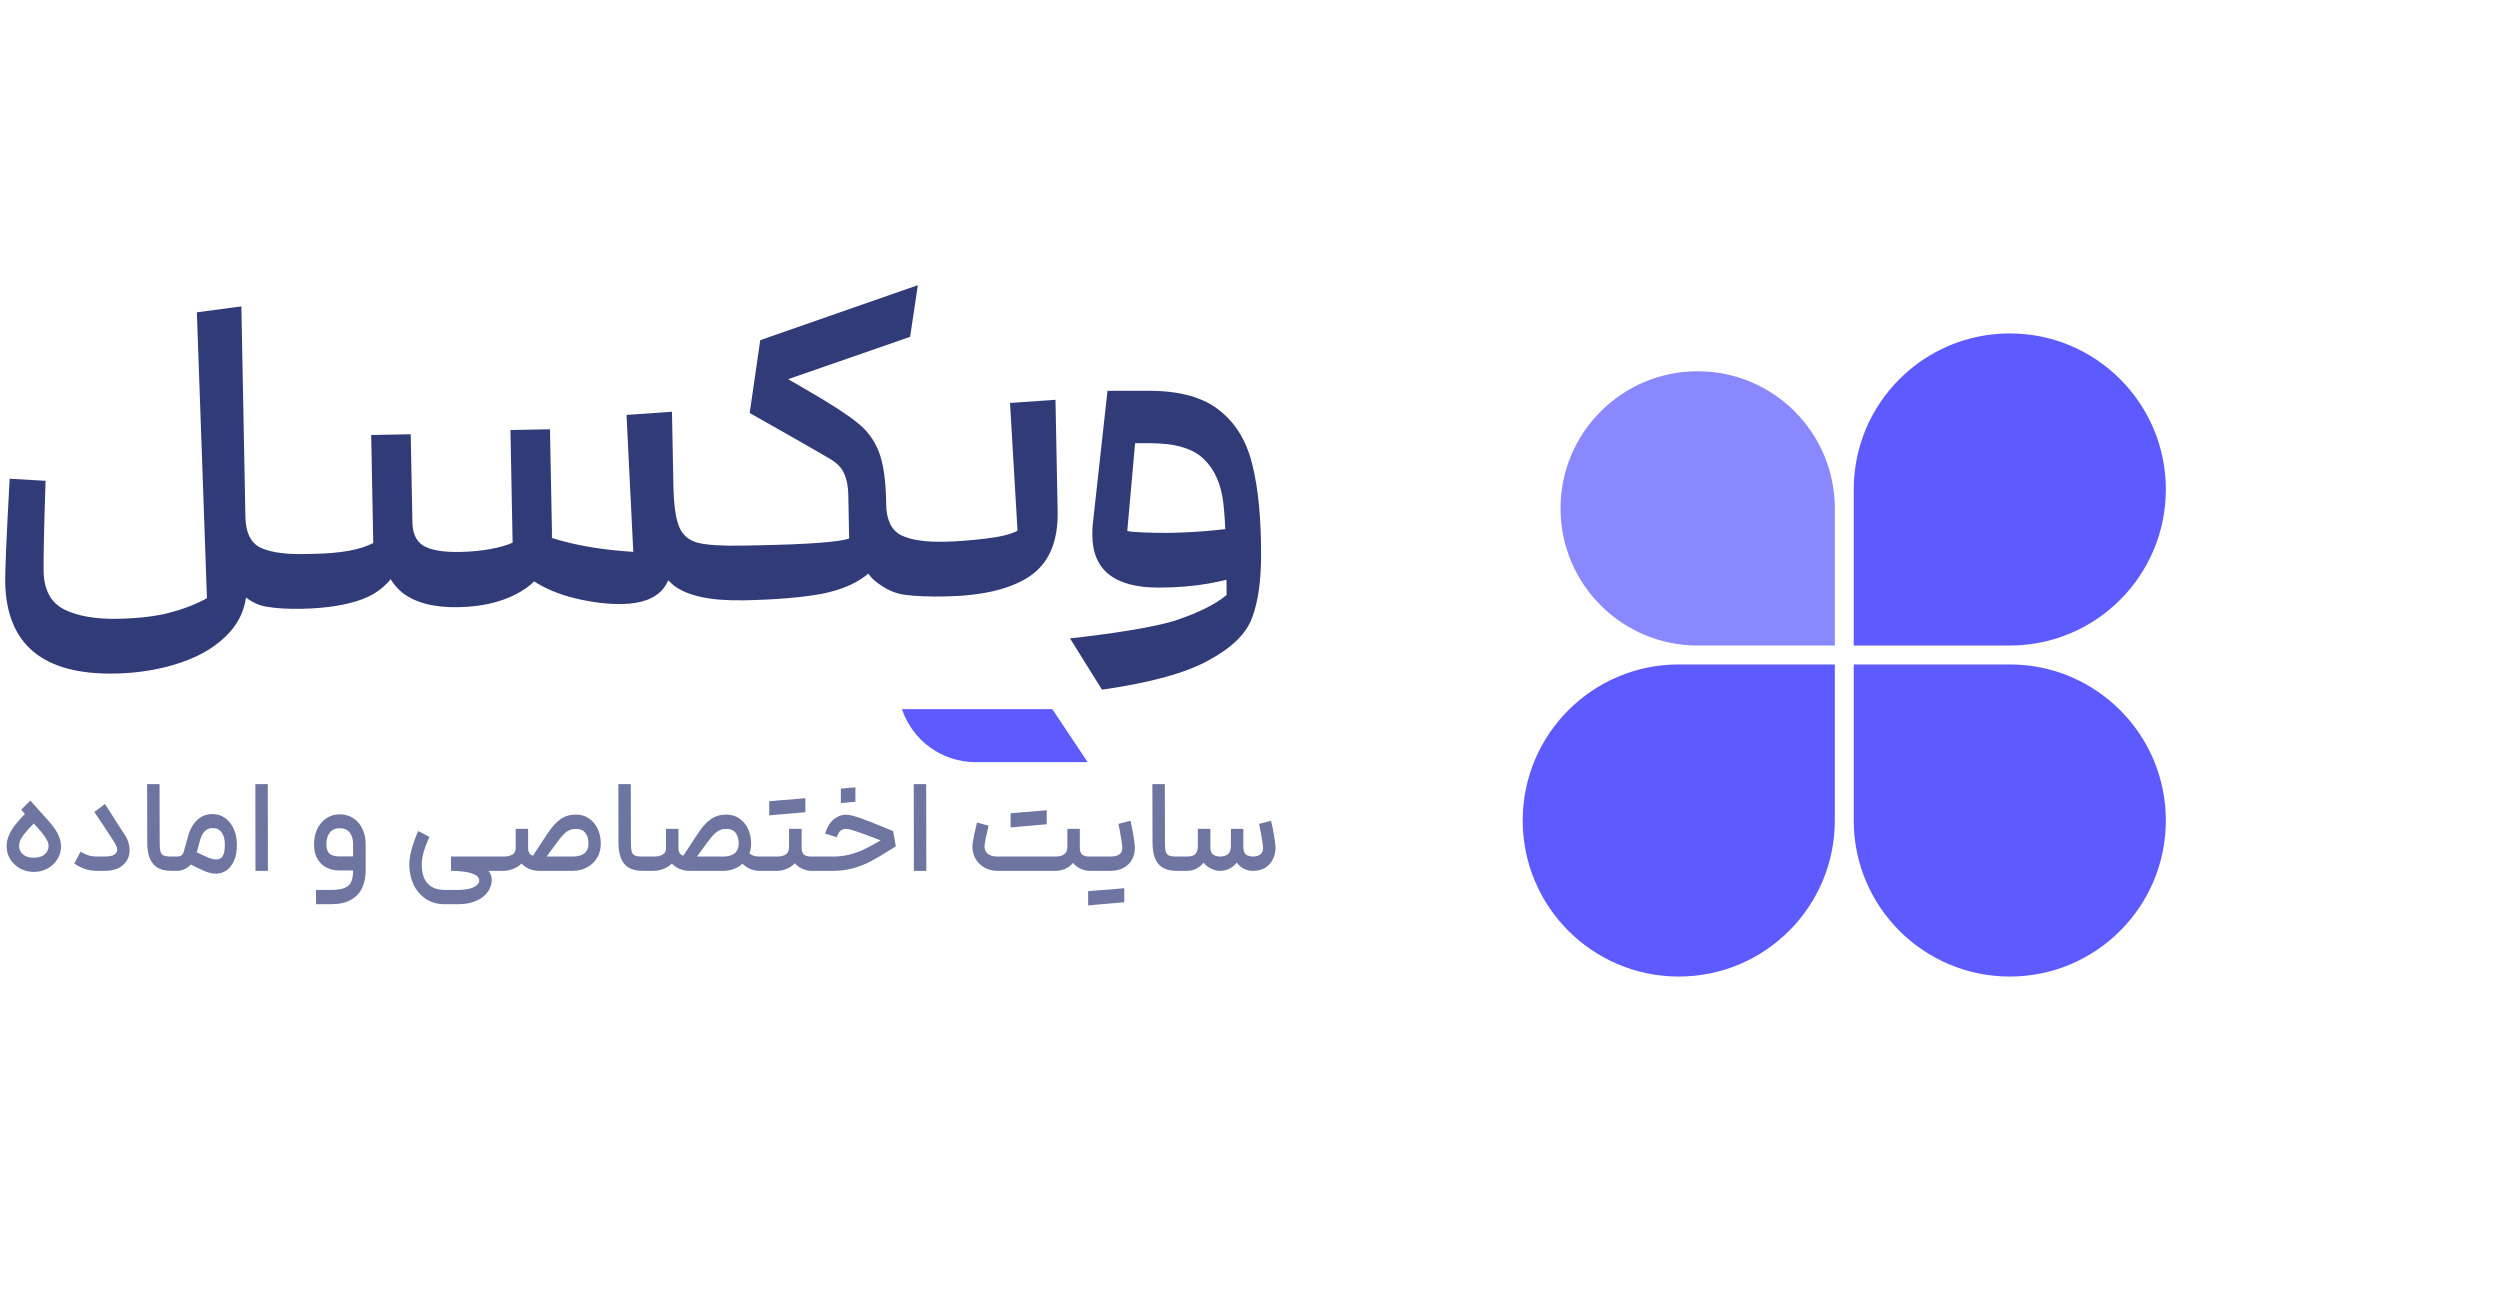 <svg width="202" height="106" viewBox="0 0 202 106" fill="none" xmlns="http://www.w3.org/2000/svg">
<g filter="url(#filter0_d_600_3629)">
<path d="M149.782 49.264H162.391C169.355 49.264 175 54.909 175 61.873V61.873C175 68.837 169.355 74.482 162.391 74.482V74.482C155.427 74.482 149.782 68.837 149.782 61.873V49.264Z" fill="#5D5AFF"/>
<path d="M123.035 61.873C123.035 54.909 128.68 49.264 135.644 49.264H148.253V61.873C148.253 68.837 142.608 74.482 135.644 74.482V74.482C128.68 74.482 123.035 68.837 123.035 61.873V61.873Z" fill="#5D5AFF"/>
<path d="M149.782 35.127C149.782 28.163 155.427 22.518 162.391 22.518V22.518C169.355 22.518 175 28.163 175 35.127V35.127C175 42.09 169.355 47.736 162.391 47.736H149.782V35.127Z" fill="#5D5AFF"/>
<path d="M126.092 36.655C126.092 30.535 131.053 25.574 137.173 25.574V25.574C143.292 25.574 148.253 30.535 148.253 36.655V47.736H137.173C131.053 47.736 126.092 42.775 126.092 36.655V36.655Z" fill="#8A88FF"/>
</g>
<path opacity="0.7" d="M3.091 65.402C3.562 65.908 3.915 66.308 4.15 66.6C4.393 66.885 4.582 67.178 4.717 67.477C4.86 67.777 4.931 68.083 4.931 68.397C4.931 68.775 4.831 69.121 4.632 69.435C4.432 69.748 4.164 69.998 3.829 70.183C3.494 70.362 3.13 70.451 2.738 70.451C2.346 70.451 1.979 70.362 1.637 70.183C1.301 69.998 1.034 69.748 0.834 69.435C0.635 69.121 0.535 68.775 0.535 68.397C0.535 68.062 0.603 67.748 0.738 67.456C0.874 67.156 1.041 66.882 1.241 66.632C1.44 66.383 1.711 66.076 2.054 65.712L2.31 65.445L3.038 66.204L2.76 66.504C2.439 66.832 2.203 67.089 2.054 67.274C1.904 67.452 1.779 67.63 1.679 67.809C1.587 67.987 1.54 68.169 1.54 68.354C1.54 68.625 1.647 68.853 1.861 69.039C2.075 69.217 2.367 69.306 2.738 69.306C3.102 69.306 3.391 69.217 3.605 69.039C3.819 68.853 3.926 68.625 3.926 68.354C3.926 68.19 3.872 68.016 3.765 67.83C3.665 67.645 3.516 67.434 3.316 67.199C3.116 66.964 2.795 66.607 2.353 66.129C2.246 66.015 2.143 65.905 2.043 65.798C1.943 65.684 1.833 65.559 1.711 65.424L2.449 64.686L3.091 65.402ZM8.971 65.723C9.214 66.101 9.403 66.4 9.538 66.621C9.681 66.835 9.87 67.124 10.105 67.488C10.326 67.83 10.447 68.197 10.469 68.59C10.49 68.982 10.408 69.31 10.223 69.574C10.016 69.866 9.763 70.073 9.463 70.194C9.164 70.308 8.825 70.365 8.447 70.365H7.88C7.474 70.365 7.11 70.305 6.789 70.183C6.468 70.062 6.208 69.923 6.008 69.766L6.511 68.814L6.565 68.846C6.729 68.946 6.91 69.032 7.11 69.103C7.317 69.174 7.574 69.21 7.88 69.21H8.436C8.686 69.21 8.886 69.189 9.035 69.146C9.192 69.096 9.314 69.01 9.399 68.889C9.463 68.796 9.485 68.689 9.463 68.568C9.442 68.44 9.374 68.279 9.26 68.087C8.611 67.082 8.066 66.254 7.623 65.605L8.479 64.964L8.971 65.723ZM13.866 70.365C13.374 70.365 12.981 70.272 12.689 70.087C12.404 69.895 12.201 69.631 12.079 69.296C11.958 68.953 11.898 68.54 11.898 68.055L11.887 63.359H12.892L12.903 68.055C12.903 68.404 12.924 68.657 12.967 68.814C13.01 68.964 13.095 69.067 13.224 69.124C13.352 69.181 13.566 69.21 13.866 69.21H14.101L14.165 69.798L14.101 70.365H13.866ZM13.996 69.21H14.285C14.449 69.21 14.577 69.174 14.67 69.103C14.762 69.032 14.827 68.918 14.862 68.761L15.183 67.606C15.34 67.028 15.59 66.579 15.932 66.258C16.274 65.937 16.688 65.776 17.173 65.776C17.558 65.776 17.9 65.887 18.2 66.108C18.499 66.322 18.731 66.618 18.895 66.996C19.059 67.374 19.141 67.787 19.141 68.237C19.141 68.786 19.059 69.235 18.895 69.584C18.731 69.934 18.52 70.191 18.264 70.355C18.007 70.511 17.74 70.59 17.462 70.59C17.191 70.59 16.909 70.533 16.617 70.419C16.331 70.305 15.879 70.091 15.258 69.777L14.98 69.638L15.44 68.632C15.511 68.668 15.579 68.704 15.643 68.739C16.221 69.025 16.624 69.214 16.852 69.306C17.08 69.399 17.29 69.445 17.483 69.445C17.704 69.445 17.872 69.36 17.986 69.189C18.107 69.01 18.168 68.693 18.168 68.237C18.168 67.823 18.082 67.499 17.911 67.263C17.74 67.028 17.501 66.91 17.194 66.91C16.952 66.903 16.738 66.985 16.552 67.156C16.374 67.328 16.242 67.581 16.157 67.916L15.825 69.135C15.761 69.371 15.65 69.584 15.493 69.777C15.337 69.962 15.151 70.109 14.937 70.216C14.73 70.315 14.517 70.365 14.295 70.365H13.996V69.21ZM20.631 63.359H21.636L21.647 70.365H20.642L20.631 63.359ZM26.722 71.906C27.214 71.906 27.589 71.852 27.846 71.745C28.109 71.638 28.288 71.471 28.38 71.242C28.48 71.021 28.53 70.715 28.53 70.322V68.215C28.53 67.809 28.437 67.492 28.252 67.263C28.074 67.035 27.799 66.921 27.428 66.921C27.093 66.921 26.833 67.039 26.648 67.274C26.462 67.509 26.369 67.82 26.369 68.205C26.369 68.561 26.455 68.818 26.626 68.975C26.797 69.124 27.068 69.199 27.439 69.199H28.979V70.333H27.439C26.819 70.333 26.32 70.148 25.942 69.777C25.564 69.406 25.375 68.889 25.375 68.226C25.375 67.77 25.46 67.356 25.631 66.985C25.81 66.614 26.056 66.326 26.369 66.119C26.683 65.905 27.036 65.798 27.428 65.798C27.856 65.798 28.227 65.901 28.541 66.108C28.862 66.308 29.108 66.593 29.279 66.964C29.457 67.328 29.546 67.748 29.546 68.226V70.322C29.546 70.864 29.45 71.339 29.257 71.745C29.072 72.151 28.769 72.472 28.348 72.708C27.935 72.943 27.393 73.061 26.722 73.061H25.535V71.906H26.722ZM34.699 67.616C34.499 68.051 34.342 68.465 34.228 68.857C34.121 69.249 34.071 69.609 34.078 69.937C34.086 70.337 34.153 70.683 34.282 70.975C34.417 71.267 34.62 71.496 34.892 71.659C35.162 71.823 35.505 71.906 35.918 71.906H36.999C37.355 71.906 37.662 71.873 37.919 71.809C38.182 71.745 38.382 71.652 38.517 71.531C38.653 71.417 38.721 71.289 38.721 71.146C38.728 71.061 38.699 70.975 38.635 70.889C38.578 70.804 38.478 70.725 38.336 70.654C38.186 70.583 37.993 70.522 37.758 70.472C37.523 70.429 37.237 70.397 36.902 70.376C36.803 70.369 36.649 70.365 36.442 70.365V69.21H39.994L40.058 69.777L39.994 70.365H39.459C39.551 70.451 39.619 70.558 39.662 70.686C39.712 70.822 39.737 70.964 39.737 71.114C39.73 71.442 39.626 71.752 39.427 72.045C39.227 72.344 38.92 72.587 38.507 72.772C38.1 72.965 37.598 73.061 36.999 73.061H35.918C35.341 73.061 34.838 72.918 34.41 72.633C33.982 72.348 33.654 71.97 33.426 71.499C33.205 71.028 33.087 70.511 33.073 69.948C33.066 69.542 33.13 69.092 33.266 68.6C33.408 68.101 33.583 67.616 33.79 67.146L34.699 67.616ZM44.212 67.392C44.576 66.835 44.932 66.436 45.282 66.194C45.638 65.944 46.055 65.819 46.533 65.819C46.954 65.819 47.314 65.93 47.614 66.151C47.92 66.365 48.152 66.65 48.309 67.007C48.466 67.363 48.544 67.748 48.544 68.162C48.544 68.597 48.444 68.982 48.245 69.317C48.045 69.645 47.77 69.902 47.421 70.087C47.079 70.272 46.697 70.365 46.276 70.365H43.517C43.267 70.365 43 70.305 42.715 70.183C42.437 70.062 42.191 69.866 41.977 69.595C41.77 69.317 41.666 68.968 41.666 68.547V66.975H42.672V68.547C42.672 68.796 42.75 68.971 42.907 69.071C43.071 69.164 43.26 69.21 43.474 69.21H46.276C46.683 69.21 46.997 69.124 47.218 68.953C47.439 68.775 47.549 68.511 47.549 68.162C47.549 67.791 47.464 67.502 47.293 67.295C47.129 67.082 46.872 66.975 46.523 66.975C46.323 66.975 46.148 67.01 45.998 67.082C45.856 67.146 45.713 67.246 45.571 67.381C45.435 67.516 45.264 67.723 45.057 68.001C44.758 68.394 44.291 69.039 43.656 69.937L42.886 69.413L44.212 67.392ZM42.672 68.547C42.672 68.918 42.568 69.242 42.362 69.52C42.162 69.798 41.905 70.009 41.592 70.151C41.285 70.294 40.975 70.365 40.661 70.365H39.891V69.21H40.672C40.978 69.21 41.221 69.156 41.399 69.05C41.577 68.943 41.666 68.775 41.666 68.547H42.672ZM51.94 70.365C51.448 70.365 51.056 70.272 50.764 70.087C50.478 69.895 50.275 69.631 50.154 69.296C50.033 68.953 49.972 68.54 49.972 68.055L49.961 63.359H50.967L50.977 68.055C50.977 68.404 50.999 68.657 51.042 68.814C51.084 68.964 51.17 69.067 51.298 69.124C51.427 69.181 51.641 69.21 51.94 69.21H52.175L52.24 69.798L52.175 70.365H51.94ZM56.36 67.392C56.716 66.835 57.073 66.436 57.429 66.194C57.786 65.944 58.203 65.819 58.681 65.819C59.102 65.819 59.462 65.93 59.761 66.151C60.068 66.365 60.3 66.65 60.456 67.007C60.613 67.363 60.692 67.748 60.692 68.162C60.692 68.597 60.592 68.982 60.392 69.317C60.193 69.645 59.918 69.902 59.569 70.087C59.226 70.272 58.845 70.365 58.424 70.365H55.664C55.415 70.365 55.147 70.305 54.862 70.183C54.584 70.062 54.338 69.866 54.124 69.595C53.917 69.317 53.814 68.968 53.814 68.547V66.975H54.819V68.547C54.819 68.796 54.898 68.971 55.055 69.071C55.219 69.164 55.408 69.21 55.622 69.21H58.424C58.823 69.21 59.134 69.124 59.355 68.953C59.576 68.775 59.686 68.511 59.686 68.162C59.686 67.791 59.604 67.502 59.44 67.295C59.276 67.082 59.02 66.975 58.67 66.975C58.463 66.975 58.289 67.01 58.146 67.082C58.003 67.146 57.861 67.246 57.718 67.381C57.583 67.516 57.411 67.723 57.205 68.001C56.905 68.394 56.434 69.039 55.793 69.937L55.033 69.413L56.36 67.392ZM54.819 68.547C54.819 68.918 54.716 69.242 54.509 69.52C54.309 69.798 54.053 70.009 53.739 70.151C53.432 70.294 53.122 70.365 52.808 70.365H52.038V69.21H52.819C53.126 69.21 53.368 69.156 53.547 69.05C53.725 68.943 53.814 68.775 53.814 68.547H54.819ZM61.376 70.365C61.105 70.365 60.845 70.312 60.595 70.205C60.353 70.091 60.153 69.948 59.996 69.777C59.84 69.606 59.75 69.435 59.729 69.263L60.349 68.611C60.414 68.811 60.531 68.96 60.702 69.06C60.873 69.16 61.102 69.21 61.387 69.21H61.697L61.783 69.798L61.697 70.365H61.376ZM64.773 66.975V68.504C64.773 68.761 64.834 68.943 64.955 69.05C65.084 69.156 65.287 69.21 65.565 69.21H66.121L66.185 69.82L66.121 70.365H65.565C65.301 70.365 65.03 70.297 64.752 70.162C64.474 70.026 64.239 69.813 64.046 69.52C63.853 69.221 63.757 68.846 63.757 68.397V66.975H64.773ZM64.645 68.547C64.645 68.939 64.552 69.274 64.367 69.552C64.189 69.823 63.953 70.026 63.661 70.162C63.376 70.297 63.08 70.365 62.773 70.365H61.607V69.21H62.773C63.115 69.21 63.365 69.146 63.522 69.017C63.679 68.889 63.757 68.682 63.757 68.397L64.645 68.547ZM62.153 64.739C62.338 64.725 62.477 64.714 62.57 64.707C62.663 64.693 62.798 64.678 62.976 64.664C63.19 64.65 63.401 64.635 63.608 64.621C63.622 64.757 63.633 64.889 63.64 65.017C63.647 65.145 63.647 65.27 63.64 65.391C63.64 65.505 63.629 65.627 63.608 65.755C63.279 65.784 63.033 65.805 62.87 65.819C62.713 65.834 62.474 65.855 62.153 65.883C62.153 65.62 62.153 65.427 62.153 65.306C62.153 65.177 62.153 64.989 62.153 64.739ZM63.608 64.621C63.943 64.593 64.189 64.571 64.346 64.557C64.51 64.543 64.752 64.522 65.073 64.493C65.073 64.75 65.073 64.942 65.073 65.07C65.073 65.192 65.073 65.377 65.073 65.627C64.745 65.655 64.499 65.677 64.335 65.691C64.171 65.705 63.928 65.727 63.608 65.755C63.6 65.648 63.59 65.527 63.575 65.391C63.568 65.27 63.568 65.149 63.575 65.028C63.583 64.899 63.593 64.764 63.608 64.621ZM65.973 69.21H67.288C67.766 69.21 68.215 69.156 68.636 69.05C69.064 68.943 69.463 68.8 69.834 68.622C70.205 68.444 70.643 68.205 71.15 67.905L71.471 67.713L71.481 68.033L70.914 67.809C70.244 67.545 69.691 67.342 69.256 67.199C68.821 67.049 68.529 66.975 68.379 66.975C68.187 66.975 68.033 67.021 67.919 67.114C67.805 67.206 67.702 67.385 67.609 67.648L66.668 67.349C66.832 66.828 67.064 66.447 67.363 66.204C67.663 65.955 68.001 65.83 68.379 65.83C68.629 65.83 69.014 65.923 69.534 66.108C70.055 66.293 70.754 66.568 71.631 66.932C71.838 67.017 72.016 67.092 72.166 67.156L72.38 68.386L71.866 68.707C71.26 69.092 70.743 69.395 70.315 69.617C69.887 69.838 69.42 70.019 68.914 70.162C68.415 70.297 67.873 70.365 67.288 70.365H65.973V69.21ZM67.941 63.723C68.133 63.701 68.322 63.684 68.508 63.669C68.714 63.648 68.918 63.63 69.117 63.616C69.117 63.887 69.117 64.087 69.117 64.215C69.117 64.336 69.117 64.525 69.117 64.782C68.875 64.803 68.679 64.821 68.529 64.835C68.386 64.85 68.19 64.867 67.941 64.889C67.941 64.625 67.941 64.429 67.941 64.3C67.941 64.172 67.941 63.98 67.941 63.723ZM73.831 63.359H74.836L74.847 70.365H73.841L73.831 63.359ZM80.617 70.365C80.175 70.365 79.79 70.262 79.462 70.055C79.134 69.841 78.892 69.563 78.735 69.221C78.585 68.871 78.539 68.497 78.596 68.098C78.653 67.705 78.767 67.16 78.938 66.461L79.869 66.707L79.826 66.932C79.669 67.581 79.58 68.019 79.558 68.247C79.523 68.54 79.594 68.775 79.772 68.953C79.958 69.124 80.24 69.21 80.617 69.21H85.249C85.591 69.21 85.841 69.146 85.998 69.017C86.162 68.889 86.244 68.682 86.244 68.397V66.975H87.249V68.504C87.249 68.761 87.313 68.943 87.442 69.05C87.57 69.156 87.773 69.21 88.051 69.21H88.415L88.479 69.777L88.415 70.365H88.051C87.823 70.365 87.584 70.312 87.335 70.205C87.092 70.098 86.882 69.937 86.704 69.724C86.532 69.93 86.319 70.091 86.062 70.205C85.805 70.312 85.534 70.365 85.249 70.365H80.617ZM81.655 65.712C81.84 65.698 81.979 65.687 82.072 65.68C82.165 65.666 82.3 65.652 82.479 65.637C82.692 65.623 82.903 65.609 83.11 65.595C83.124 65.73 83.135 65.862 83.142 65.99C83.149 66.119 83.149 66.244 83.142 66.365C83.142 66.479 83.131 66.6 83.11 66.728C82.782 66.757 82.536 66.778 82.372 66.793C82.215 66.807 81.976 66.828 81.655 66.857C81.655 66.593 81.655 66.4 81.655 66.279C81.655 66.151 81.655 65.962 81.655 65.712ZM83.11 65.595C83.445 65.566 83.691 65.545 83.848 65.531C84.012 65.516 84.254 65.495 84.575 65.466C84.575 65.723 84.575 65.915 84.575 66.044C84.575 66.165 84.575 66.35 84.575 66.6C84.247 66.629 84.001 66.65 83.837 66.664C83.673 66.679 83.43 66.7 83.11 66.728C83.103 66.621 83.092 66.5 83.078 66.365C83.07 66.244 83.07 66.122 83.078 66.001C83.085 65.873 83.095 65.737 83.11 65.595ZM88.306 69.21H89.665C90.043 69.21 90.31 69.146 90.467 69.017C90.624 68.882 90.695 68.693 90.681 68.451C90.667 68.251 90.627 67.969 90.563 67.606C90.506 67.242 90.442 66.896 90.371 66.568L91.344 66.322C91.423 66.657 91.498 67.035 91.569 67.456C91.64 67.876 91.683 68.215 91.697 68.472C91.704 68.8 91.637 69.11 91.494 69.403C91.351 69.688 91.127 69.92 90.82 70.098C90.521 70.276 90.146 70.365 89.697 70.365H88.306V69.21ZM87.921 72.013C88.107 71.998 88.246 71.984 88.338 71.97C88.431 71.963 88.567 71.952 88.745 71.938C88.959 71.923 89.169 71.909 89.376 71.895C89.39 72.03 89.401 72.162 89.408 72.291C89.415 72.419 89.415 72.544 89.408 72.665C89.408 72.779 89.397 72.9 89.376 73.029C89.048 73.057 88.802 73.079 88.638 73.093C88.481 73.107 88.242 73.129 87.921 73.157C87.921 72.893 87.921 72.697 87.921 72.569C87.921 72.448 87.921 72.262 87.921 72.013ZM89.376 71.895C89.711 71.866 89.957 71.845 90.114 71.831C90.278 71.816 90.521 71.795 90.841 71.766C90.841 72.023 90.841 72.212 90.841 72.333C90.841 72.462 90.841 72.651 90.841 72.9C90.513 72.929 90.267 72.95 90.103 72.965C89.939 72.979 89.697 73 89.376 73.029C89.369 72.922 89.358 72.8 89.344 72.665C89.337 72.544 89.337 72.419 89.344 72.291C89.351 72.169 89.362 72.037 89.376 71.895ZM95.091 70.365C94.599 70.365 94.207 70.272 93.915 70.087C93.629 69.895 93.426 69.631 93.305 69.296C93.184 68.953 93.123 68.54 93.123 68.055L93.112 63.359H94.118L94.129 68.055C94.129 68.404 94.15 68.657 94.193 68.814C94.236 68.964 94.321 69.067 94.449 69.124C94.578 69.181 94.792 69.21 95.091 69.21H95.326L95.391 69.798L95.326 70.365H95.091ZM95.222 69.21H95.917C96.231 69.21 96.451 69.142 96.58 69.007C96.715 68.871 96.783 68.657 96.783 68.365V66.975H97.799V68.461C97.799 68.718 97.864 68.907 97.992 69.028C98.127 69.142 98.327 69.203 98.591 69.21C98.89 69.203 99.108 69.132 99.243 68.996C99.386 68.861 99.457 68.647 99.457 68.354V66.975H100.463V68.461C100.463 68.718 100.527 68.907 100.655 69.028C100.784 69.142 100.98 69.203 101.244 69.21C101.529 69.203 101.739 69.132 101.875 68.996C102.01 68.861 102.071 68.679 102.056 68.451C102.035 68.208 101.992 67.919 101.928 67.584C101.871 67.242 101.807 66.903 101.736 66.568L102.698 66.322C102.784 66.657 102.862 67.035 102.934 67.456C103.005 67.876 103.048 68.215 103.062 68.472C103.069 68.786 103.005 69.089 102.869 69.381C102.741 69.674 102.538 69.912 102.26 70.098C101.982 70.276 101.643 70.365 101.244 70.365C101.001 70.365 100.762 70.312 100.527 70.205C100.292 70.091 100.092 69.923 99.928 69.702C99.757 69.916 99.557 70.08 99.329 70.194C99.101 70.308 98.847 70.365 98.569 70.365C98.334 70.365 98.092 70.305 97.842 70.183C97.593 70.055 97.393 69.895 97.243 69.702C97.086 69.916 96.89 70.08 96.655 70.194C96.427 70.308 96.173 70.365 95.895 70.365H95.222V69.21Z" fill="#313B78"/>
<path d="M93.611 47.478C90.044 47.478 88.26 46.054 88.26 43.205C88.26 42.834 88.273 42.549 88.297 42.351L89.486 31.576H92.83C95.332 31.576 97.239 32.109 98.552 33.174C99.865 34.214 100.744 35.675 101.19 37.558C101.661 39.416 101.896 41.831 101.896 44.803L99.109 48.184C99.109 44.692 99.023 42.19 98.849 40.679C98.676 39.143 98.156 37.954 97.289 37.112C96.422 36.245 94.973 35.812 92.942 35.812H91.716L91.084 42.908C91.579 43.007 92.707 43.057 94.465 43.057C95.803 43.032 97.066 42.958 98.255 42.834C99.469 42.71 100.298 42.586 100.744 42.462V46.401C100.001 46.648 98.986 46.896 97.698 47.144C96.409 47.367 95.047 47.478 93.611 47.478ZM86.455 51.579C89.254 51.282 93.375 50.698 95.134 50.079C96.892 49.484 98.218 48.816 99.109 48.073V44.469C99.109 44.27 99.32 43.986 99.741 43.614C100.187 43.243 100.596 43.057 100.967 43.057C101.586 43.057 101.896 43.639 101.896 44.803C101.896 46.908 101.661 48.593 101.19 49.856C100.744 51.144 99.592 52.296 97.735 53.311C95.902 54.352 93.004 55.157 89.041 55.726L86.455 51.579Z" fill="#313B78"/>
<path d="M76.325 43.771C77.291 43.753 78.391 43.67 79.627 43.522C80.863 43.374 81.726 43.16 82.216 42.878L81.609 32.559L85.283 32.302L85.457 41.329C85.504 43.781 84.745 45.53 83.179 46.575C81.638 47.596 79.381 48.135 76.41 48.192L76.325 43.771Z" fill="#313B78"/>
<path d="M60 44.086L61.078 44.065C65.288 43.984 67.799 43.8 68.611 43.512L68.543 39.983C68.529 39.289 68.419 38.721 68.213 38.279C68.031 37.812 67.626 37.399 67 37.039C65.822 36.343 63.681 35.121 60.575 33.372L61.428 27.484L74.163 23.041L73.537 27.215L63.681 30.637L65.109 31.464C67.063 32.591 68.443 33.481 69.248 34.135C70.053 34.763 70.638 35.545 71.002 36.479C71.367 37.414 71.566 38.748 71.6 40.481L71.642 42.673C71.671 44.208 71.223 45.394 70.298 46.229C69.373 47.064 68.083 47.647 66.43 47.976C64.775 48.28 62.661 48.457 60.085 48.506L60 44.086ZM76.393 48.193C75.13 48.217 74.051 48.176 73.157 48.069C72.288 47.962 71.451 47.57 70.645 46.891C69.839 46.188 69.421 45.057 69.391 43.497L69.333 40.488L71.599 40.444L71.605 40.779C71.629 42.017 72.029 42.839 72.805 43.245C73.58 43.627 74.748 43.803 76.308 43.773L76.687 44.137L76.757 47.815L76.393 48.193Z" fill="#313B78"/>
<path d="M50.284 48.805C49.145 48.827 47.891 48.678 46.522 48.357C45.178 48.036 44.017 47.55 43.038 46.9C42.084 46.25 41.598 45.454 41.58 44.513C41.568 43.869 41.778 43.196 42.21 42.494C44.487 43.664 47.473 44.362 51.169 44.589L50.622 33.525L54.296 33.269L54.5 43.893C54.532 45.552 54.221 46.785 53.568 47.59C52.914 48.371 51.819 48.776 50.284 48.805ZM24.268 44.771L25.419 44.749C27.549 44.708 29.129 44.417 30.159 43.877L29.992 35.148L33.186 35.087L33.281 40.027C33.329 42.528 32.994 44.442 32.277 45.769C31.558 47.071 30.547 47.958 29.243 48.429C27.964 48.899 26.334 49.153 24.353 49.191L24.268 44.771ZM37.022 49.06C35.066 49.097 33.559 48.705 32.503 47.883C31.471 47.036 30.94 45.82 30.909 44.235L30.735 35.133L33.186 35.087L33.323 42.219C33.34 43.11 33.637 43.736 34.214 44.097C34.816 44.457 35.81 44.624 37.197 44.597L37.022 49.06ZM37.022 49.06C36.873 49.063 36.669 48.744 36.409 48.105C36.173 47.441 36.05 46.812 36.038 46.217C36.029 45.747 36.109 45.361 36.276 45.061C36.469 44.76 36.751 44.606 37.122 44.599C38.038 44.581 38.867 44.503 39.608 44.365C40.373 44.226 40.977 44.054 41.419 43.847L41.244 34.746L44.438 34.685L44.598 43.006C44.636 44.987 43.947 46.486 42.529 47.505C41.111 48.498 39.276 49.016 37.022 49.06ZM60.088 48.505C57.439 48.556 55.56 48.159 54.454 47.313C53.372 46.442 52.813 45.065 52.777 43.183L52.687 38.502L54.396 38.47L54.411 39.25C54.441 40.81 54.599 41.922 54.884 42.585C55.169 43.249 55.673 43.672 56.395 43.857C57.117 44.041 58.319 44.117 60.004 44.085L60.382 44.449L60.453 48.127L60.088 48.505Z" fill="#313B78"/>
<path d="M9.295 54.423C3.475 54.535 0.517 52.077 0.421 47.05C0.404 46.183 0.524 43.394 0.78 38.682L3.682 38.849C3.557 42.666 3.505 45.108 3.525 46.173C3.554 47.683 4.119 48.713 5.22 49.262C6.32 49.785 7.737 50.031 9.47 49.998C11.179 49.965 12.588 49.801 13.697 49.508C14.831 49.213 15.839 48.822 16.722 48.335L15.907 25.236L19.502 24.758L19.935 47.27C19.964 48.78 19.493 50.065 18.522 51.124C17.552 52.184 16.242 52.989 14.592 53.541C12.968 54.092 11.202 54.386 9.295 54.423ZM24.357 49.191C23.267 49.212 22.324 49.156 21.529 49.023C20.734 48.889 20.007 48.482 19.35 47.801C18.717 47.095 18.386 45.986 18.357 44.476L18.28 40.464L19.803 40.435L19.829 41.772C19.852 42.985 20.227 43.796 20.953 44.203C21.704 44.585 22.81 44.774 24.272 44.771L24.65 45.135L24.721 48.813L24.357 49.191Z" fill="#313B78"/>
<g filter="url(#filter1_d_600_3629)">
<path d="M72.879 51.58H85.026L87.884 55.867H78.827C76.129 55.867 73.733 54.14 72.879 51.58V51.58Z" fill="#5D5AFF"/>
</g>
<defs>
<filter id="filter0_d_600_3629" x="96.5" y="0.405" width="105.035" height="105.035" filterUnits="userSpaceOnUse" color-interpolation-filters="sRGB">
<feFlood flood-opacity="0" result="BackgroundImageFix"/>
<feColorMatrix in="SourceAlpha" type="matrix" values="0 0 0 0 0 0 0 0 0 0 0 0 0 0 0 0 0 0 127 0" result="hardAlpha"/>
<feOffset dy="4.423"/>
<feGaussianBlur stdDeviation="13.268"/>
<feComposite in2="hardAlpha" operator="out"/>
<feColorMatrix type="matrix" values="0 0 0 0 0.365 0 0 0 0 0.353 0 0 0 0 1 0 0 0 0.32 0"/>
<feBlend mode="normal" in2="BackgroundImageFix" result="effect1_dropShadow_600_3629"/>
<feBlend mode="normal" in="SourceGraphic" in2="effect1_dropShadow_600_3629" result="shape"/>
</filter>
<filter id="filter1_d_600_3629" x="67.163" y="51.58" width="26.437" height="15.719" filterUnits="userSpaceOnUse" color-interpolation-filters="sRGB">
<feFlood flood-opacity="0" result="BackgroundImageFix"/>
<feColorMatrix in="SourceAlpha" type="matrix" values="0 0 0 0 0 0 0 0 0 0 0 0 0 0 0 0 0 0 127 0" result="hardAlpha"/>
<feOffset dy="5.716"/>
<feGaussianBlur stdDeviation="2.858"/>
<feComposite in2="hardAlpha" operator="out"/>
<feColorMatrix type="matrix" values="0 0 0 0 0.365 0 0 0 0 0.353 0 0 0 0 1 0 0 0 0.27 0"/>
<feBlend mode="normal" in2="BackgroundImageFix" result="effect1_dropShadow_600_3629"/>
<feBlend mode="normal" in="SourceGraphic" in2="effect1_dropShadow_600_3629" result="shape"/>
</filter>
</defs>
</svg>
